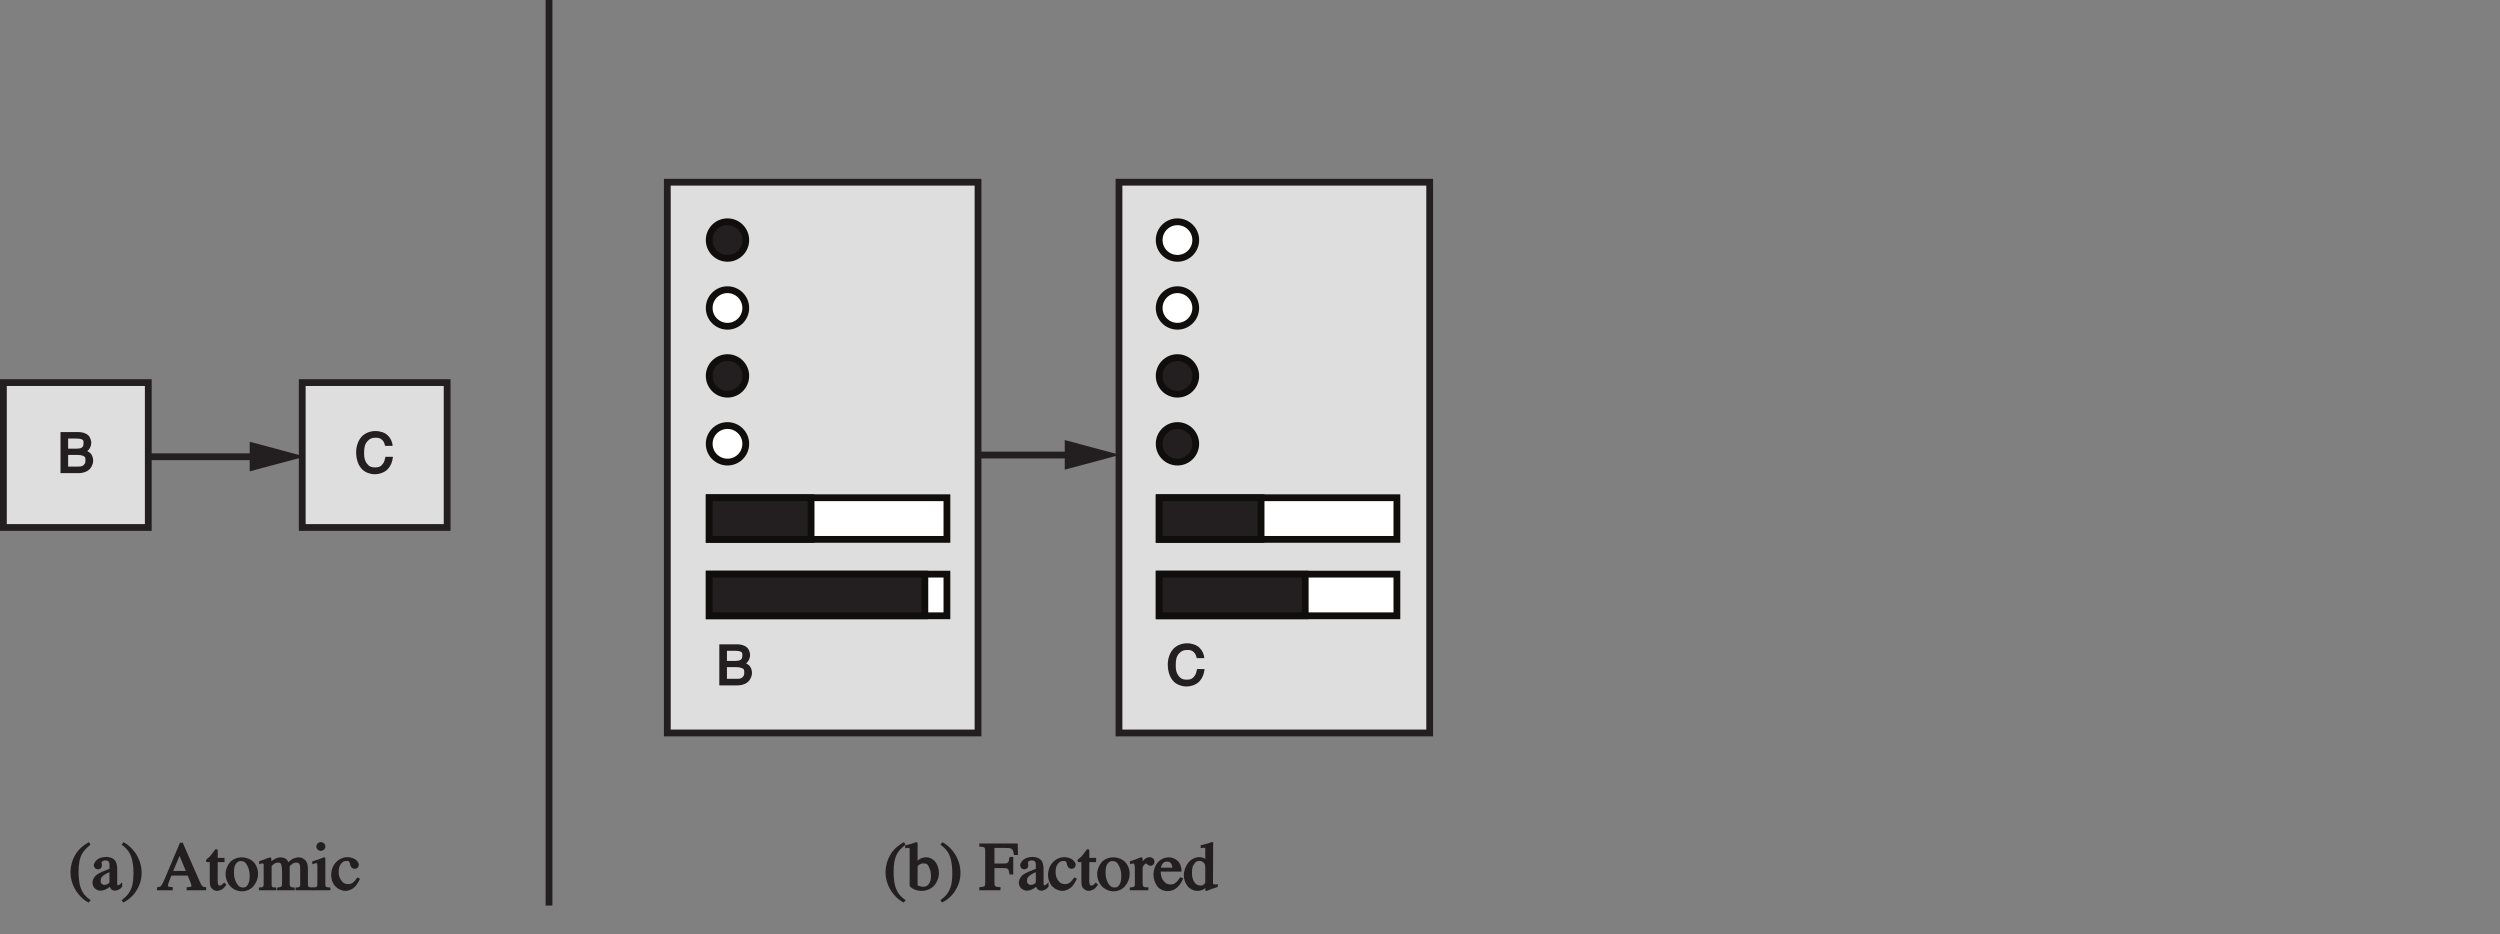 <?xml version="1.0" encoding="UTF-8" standalone="no"?>
<svg
   xmlns:dc="http://purl.org/dc/elements/1.1/"
   xmlns:cc="http://creativecommons.org/ns#"
   xmlns:rdf="http://www.w3.org/1999/02/22-rdf-syntax-ns#"
   xmlns:svg="http://www.w3.org/2000/svg"
   xmlns="http://www.w3.org/2000/svg"
   xmlns:xlink="http://www.w3.org/1999/xlink"
   xmlns:sodipodi="http://sodipodi.sourceforge.net/DTD/sodipodi-0.dtd"
   xmlns:inkscape="http://www.inkscape.org/namespaces/inkscape"
   width="368.08pt"
   height="137.54pt"
   viewBox="0 0 368.08 137.54"
   version="1.1"
   id="svg2"
   inkscape:version="0.91 r13725"
   sodipodi:docname="atomic-factored-structured.svg">
  <rect x="0" y="0" width="368.08" height="137.54" fill="#808080" stroke="none"/>
  <sodipodi:namedview
     pagecolor="#ffffff"
     bordercolor="#666666"
     borderopacity="1"
     objecttolerance="10"
     gridtolerance="10"
     guidetolerance="10"
     inkscape:pageopacity="0"
     inkscape:pageshadow="2"
     inkscape:window-width="1477"
     inkscape:window-height="480"
     id="namedview372"
     showgrid="false"
     inkscape:zoom="0.695501"
     inkscape:cx="230.04999"
     inkscape:cy="85.962496"
     inkscape:window-x="75"
     inkscape:window-y="34"
     inkscape:window-maximized="0"
     inkscape:current-layer="surface1" />
  <defs
     id="defs4">
    <g
       id="g6">
      <symbol
         overflow="visible"
         id="glyph0-0">
        <path
           style="stroke:none;"
           d="M 5 -0.156 L 5 -6.047 L 0.062 -6.047 L 0.062 0 L 5 0 Z M 1.156 -0.875 L 1.156 -5.016 L 3.906 -5.016 L 3.906 -1.031 L 1.156 -1.031 Z M 1.156 -0.875 "
           id="path9" />
      </symbol>
      <symbol
         overflow="visible"
         id="glyph0-1">
        <path
           style="stroke:none;"
           d="M 1.531 -3.469 L 1.531 -5.094 L 2.75 -5.094 C 3.094 -5.094 3.359 -5.062 3.516 -4.984 C 3.828 -4.859 3.797 -4.75 3.797 -4.375 C 3.797 -4 3.703 -3.844 3.422 -3.703 L 3.547 -3.75 C 3.375 -3.656 3.109 -3.609 2.781 -3.609 L 1.531 -3.609 Z M 1.531 -0.812 L 1.531 -2.688 L 2.906 -2.688 C 3.234 -2.688 3.5 -2.641 3.703 -2.562 C 4.078 -2.406 4.078 -2.281 4.078 -1.859 C 4.078 -1.609 4.062 -1.5 3.938 -1.344 C 3.734 -1.062 3.516 -0.969 3.047 -0.969 L 1.531 -0.969 Z M 0.594 0 L 3.031 0 C 3.797 0 4.469 -0.266 4.812 -0.719 C 5.047 -1.016 5.219 -1.453 5.219 -1.828 C 5.219 -2.266 5.047 -2.719 4.781 -2.969 C 4.625 -3.109 4.281 -3.281 4.359 -3.25 C 4.312 -3.234 4.469 -3.344 4.578 -3.469 C 4.781 -3.703 4.938 -4.109 4.938 -4.469 C 4.938 -4.781 4.812 -5.156 4.641 -5.406 C 4.359 -5.797 3.75 -6.047 3.078 -6.047 L 0.406 -6.047 L 0.406 0 Z M 0.594 0 "
           id="path12" />
      </symbol>
      <symbol
         overflow="visible"
         id="glyph0-2">
        <path
           style="stroke:none;"
           d="M 3 -6.203 C 2.156 -6.203 1.359 -5.859 0.875 -5.266 C 0.438 -4.734 0.156 -3.922 0.156 -3.078 C 0.156 -1.969 0.516 -1.031 1.109 -0.5 C 1.547 -0.094 2.234 0.156 2.891 0.156 C 3.656 0.156 4.406 -0.141 4.844 -0.625 C 5.219 -1.031 5.5 -1.656 5.578 -2.406 L 4.469 -2.406 C 4.359 -1.875 4.297 -1.688 4.141 -1.453 C 3.844 -1.016 3.547 -0.844 2.984 -0.844 C 2.375 -0.844 2.047 -1 1.734 -1.422 C 1.422 -1.844 1.328 -2.281 1.328 -2.953 C 1.328 -3.781 1.438 -4.266 1.781 -4.656 C 2.125 -5.062 2.453 -5.219 3.016 -5.219 C 3.469 -5.219 3.688 -5.156 3.938 -4.938 C 4.188 -4.719 4.297 -4.531 4.422 -4.016 L 5.531 -4.016 C 5.484 -4.656 5.203 -5.188 4.797 -5.578 C 4.406 -5.953 3.719 -6.203 3 -6.203 Z M 3 -6.203 "
           id="path15" />
      </symbol>
      <symbol
         overflow="visible"
         id="glyph1-0">
        <path
           style="stroke:none;"
           d="M 7.172 -0.125 L 7.172 -6.906 L -0.016 -6.906 L -0.016 0 L 7.172 0 Z M 1.234 -1.047 L 1.234 -5.719 L 5.938 -5.719 L 5.938 -1.188 L 1.234 -1.188 Z M 1.234 -1.047 "
           id="path18" />
      </symbol>
      <symbol
         overflow="visible"
         id="glyph1-1">
        <path
           style="stroke:none;"
           d="M 0.297 -2.641 C 0.297 -1.453 0.734 -0.312 1.5 0.609 C 1.953 1.172 2.516 1.594 2.969 1.812 L 3.266 1.453 C 2.422 0.906 1.984 0.297 1.703 -0.672 C 1.562 -1.219 1.484 -1.922 1.484 -2.766 C 1.484 -3.906 1.641 -4.734 2.031 -5.422 C 2.25 -5.812 2.625 -6.219 3.234 -6.703 L 3.016 -7.094 C 2.266 -6.672 1.766 -6.25 1.344 -5.734 C 0.688 -4.875 0.297 -3.766 0.297 -2.641 Z M 0.297 -2.641 "
           id="path21" />
      </symbol>
      <symbol
         overflow="visible"
         id="glyph1-2">
        <path
           style="stroke:none;"
           d="M 2.703 -1.297 C 2.703 -1.094 2.656 -1.047 2.453 -0.938 C 2.266 -0.812 2.172 -0.797 1.953 -0.797 C 1.797 -0.797 1.766 -0.797 1.641 -0.891 C 1.453 -1.031 1.406 -1.156 1.406 -1.438 C 1.406 -1.812 1.578 -2.047 2.047 -2.344 C 2.297 -2.484 2.5 -2.594 2.703 -2.656 Z M 0.203 -1.094 C 0.203 -0.797 0.344 -0.453 0.562 -0.266 C 0.766 -0.062 1.125 0.062 1.406 0.062 C 1.672 0.062 2.062 -0.062 2.359 -0.234 C 2.531 -0.344 2.734 -0.5 2.719 -0.484 C 2.719 -0.594 2.812 -0.344 2.922 -0.203 C 3.016 -0.047 3.297 0.062 3.531 0.062 C 3.703 0.062 4.016 -0.047 4.188 -0.156 C 4.312 -0.234 4.438 -0.344 4.578 -0.531 L 4.578 -1.172 C 4.188 -0.828 4.219 -0.812 4.016 -0.734 C 4 -0.719 4.062 -0.75 3.984 -0.75 C 3.844 -0.75 3.922 -0.688 3.875 -0.812 C 3.844 -0.891 3.844 -1.016 3.844 -1.203 L 3.844 -3.156 C 3.844 -3.594 3.734 -4.016 3.609 -4.25 C 3.391 -4.656 2.844 -4.906 2.219 -4.906 C 1.672 -4.906 1.141 -4.734 0.859 -4.484 C 0.578 -4.234 0.391 -3.906 0.391 -3.672 C 0.391 -3.562 0.484 -3.359 0.562 -3.266 C 0.641 -3.172 0.875 -3.078 1.016 -3.078 C 1.109 -3.078 1.297 -3.141 1.375 -3.188 C 1.484 -3.266 1.594 -3.469 1.594 -3.656 C 1.594 -3.688 1.594 -3.734 1.578 -3.828 C 1.562 -3.938 1.547 -3.984 1.547 -4.031 C 1.547 -4.188 1.562 -4.203 1.719 -4.297 C 1.875 -4.391 1.922 -4.391 2.094 -4.391 C 2.438 -4.391 2.547 -4.312 2.656 -4.094 C 2.719 -3.969 2.703 -3.828 2.703 -3.5 L 2.703 -3.156 C 1.969 -2.891 1.266 -2.578 0.953 -2.375 C 0.484 -2.062 0.203 -1.578 0.203 -1.094 Z M 0.203 -1.094 "
           id="path24" />
      </symbol>
      <symbol
         overflow="visible"
         id="glyph1-3">
        <path
           style="stroke:none;"
           d="M 3 -2.594 C 3 -3.703 2.609 -4.797 1.938 -5.688 C 1.484 -6.266 1.016 -6.703 0.344 -7.078 L 0.047 -6.703 C 0.828 -6.156 1.25 -5.594 1.516 -4.766 C 1.703 -4.156 1.797 -3.406 1.797 -2.469 C 1.797 -1.312 1.656 -0.484 1.234 0.219 C 1.016 0.625 0.641 1.016 0.062 1.453 L 0.266 1.812 C 0.547 1.688 0.891 1.484 1.172 1.25 C 1.594 0.891 1.953 0.516 2.203 0.094 C 2.453 -0.281 2.688 -0.781 2.812 -1.219 C 2.938 -1.656 3 -2.109 3 -2.594 Z M 3 -2.594 "
           id="path27" />
      </symbol>
      <symbol
         overflow="visible"
         id="glyph1-4">
        <path
           style="stroke:none;"
           d=""
           id="path30" />
      </symbol>
      <symbol
         overflow="visible"
         id="glyph1-5">
        <path
           style="stroke:none;"
           d="M 2.312 -2.703 L 3.469 -5.453 L 3.141 -5.453 L 4.219 -2.844 L 2.375 -2.844 Z M 2.297 -0.125 L 2.297 -0.453 C 1.906 -0.484 1.734 -0.516 1.656 -0.547 C 1.516 -0.609 1.609 -0.594 1.609 -0.75 C 1.609 -0.844 1.625 -0.953 1.688 -1.094 C 1.734 -1.234 1.891 -1.641 2.094 -2.156 L 4.5 -2.156 L 4.844 -1.328 C 4.906 -1.188 4.953 -1.062 4.984 -0.938 C 5.016 -0.812 5.047 -0.734 5.047 -0.688 C 5.047 -0.547 5.047 -0.547 4.969 -0.516 C 4.984 -0.516 4.797 -0.484 4.344 -0.438 L 4.344 0 L 7.219 0 L 7.219 -0.438 C 6.812 -0.484 6.766 -0.516 6.672 -0.594 C 6.562 -0.688 6.484 -0.812 6.312 -1.188 L 3.766 -7 L 3.359 -7 L 1.234 -1.953 C 0.922 -1.203 0.75 -0.875 0.625 -0.703 C 0.484 -0.547 0.422 -0.484 -0.016 -0.438 L -0.016 0 L 2.297 0 Z M 2.297 -0.125 "
           id="path33" />
      </symbol>
      <symbol
         overflow="visible"
         id="glyph1-6">
        <path
           style="stroke:none;"
           d="M 1.703 -4.625 L 1.703 -5.812 C 1.703 -5.859 1.656 -5.984 1.656 -5.984 C 1.641 -6 1.5 -6.047 1.375 -6.047 C 0.984 -5.516 0.734 -5.203 0.641 -5.094 C 0.547 -4.969 0.375 -4.812 0.156 -4.641 C 0.078 -4.562 0.047 -4.531 0.016 -4.516 C 0.016 -4.5 -0.047 -4.375 -0.047 -4.344 C -0.047 -4.312 0 -4.219 0.016 -4.203 C 0.016 -4.203 0.031 -4.188 0.125 -4.141 L 0.531 -4.141 L 0.531 -1.312 C 0.531 -0.984 0.562 -0.734 0.641 -0.547 C 0.781 -0.203 1.203 0.094 1.594 0.094 C 1.766 0.094 1.953 0.047 2.141 -0.047 L 2.25 -0.094 C 2.438 -0.188 2.625 -0.344 2.797 -0.578 L 2.984 -0.844 L 2.641 -1.141 C 2.438 -0.906 2.328 -0.812 2.25 -0.766 C 2.156 -0.703 2.188 -0.719 2.062 -0.719 C 1.828 -0.719 1.828 -0.688 1.75 -0.922 C 1.703 -1.047 1.688 -1.234 1.688 -1.469 L 1.703 -4.141 L 2.703 -4.141 L 2.703 -4.766 L 1.703 -4.766 Z M 1.703 -4.625 "
           id="path36" />
      </symbol>
      <symbol
         overflow="visible"
         id="glyph1-7">
        <path
           style="stroke:none;"
           d="M 0.078 -2.406 C 0.078 -1.703 0.344 -1.047 0.781 -0.578 C 1.203 -0.125 1.859 0.156 2.484 0.156 C 3.141 0.156 3.781 -0.125 4.188 -0.609 C 4.594 -1.094 4.859 -1.734 4.859 -2.391 C 4.859 -3.094 4.594 -3.75 4.172 -4.188 C 3.75 -4.594 3.109 -4.844 2.453 -4.844 C 1.812 -4.844 1.156 -4.594 0.75 -4.141 C 0.344 -3.688 0.078 -3.047 0.078 -2.406 Z M 2.312 -4.297 C 2.797 -4.297 3.047 -4.078 3.297 -3.578 C 3.547 -3.078 3.625 -2.641 3.625 -2.078 C 3.625 -1.547 3.562 -1.203 3.375 -0.859 C 3.188 -0.531 3.016 -0.406 2.656 -0.406 C 2.188 -0.406 1.938 -0.609 1.656 -1.109 C 1.406 -1.609 1.312 -2.047 1.312 -2.625 C 1.312 -3.359 1.438 -3.781 1.766 -4.078 C 1.953 -4.25 2.062 -4.297 2.312 -4.297 Z M 2.312 -4.297 "
           id="path39" />
      </symbol>
      <symbol
         overflow="visible"
         id="glyph1-8">
        <path
           style="stroke:none;"
           d="M 0.156 0 L 2.547 0 L 2.547 -0.406 C 2.094 -0.406 2.016 -0.422 1.938 -0.516 C 1.844 -0.609 1.859 -0.688 1.859 -0.922 L 1.859 -3.562 C 1.953 -3.688 2.125 -3.828 2.312 -3.938 C 2.5 -4.047 2.594 -4.062 2.797 -4.062 C 3.125 -4.062 3.188 -4.031 3.297 -3.703 C 3.359 -3.516 3.391 -3.172 3.391 -2.672 L 3.391 -1.297 C 3.391 -0.875 3.406 -0.688 3.312 -0.594 C 3.234 -0.484 3.156 -0.453 2.672 -0.391 L 2.672 0 L 5.25 0 L 5.25 -0.406 C 4.797 -0.422 4.703 -0.453 4.609 -0.594 C 4.516 -0.719 4.516 -0.812 4.516 -1.078 L 4.516 -3.547 C 4.656 -3.688 4.797 -3.812 4.906 -3.891 C 5.125 -4.031 5.219 -4.062 5.438 -4.062 C 5.781 -4.062 5.844 -4.062 5.969 -3.797 C 6.047 -3.641 6.062 -3.406 6.062 -3.094 L 6.062 -0.969 C 6.062 -0.703 6.078 -0.625 5.984 -0.547 C 5.906 -0.453 5.828 -0.438 5.375 -0.391 L 5.375 0 L 7.906 0 L 7.906 -0.391 C 7.484 -0.438 7.406 -0.453 7.297 -0.531 C 7.203 -0.609 7.203 -0.672 7.203 -0.906 L 7.203 -2.938 C 7.203 -3.453 7.156 -3.828 7.047 -4.062 C 6.875 -4.5 6.359 -4.844 5.844 -4.844 C 5.516 -4.844 5.078 -4.703 4.781 -4.516 C 4.594 -4.391 4.391 -4.203 4.344 -4.156 C 4.359 -4.078 4.219 -4.344 4.125 -4.469 C 3.922 -4.703 3.547 -4.844 3.203 -4.844 C 2.953 -4.844 2.734 -4.797 2.484 -4.688 C 2.266 -4.562 1.859 -4.328 1.812 -4.297 L 1.812 -4.594 C 1.812 -4.641 1.812 -4.672 1.812 -4.734 C 1.766 -4.797 1.641 -4.844 1.625 -4.844 C 1.609 -4.844 1.453 -4.797 1.156 -4.688 C 0.875 -4.562 0.656 -4.5 0.531 -4.453 L 0.016 -4.281 L 0.016 -3.828 C 0.234 -3.922 0.266 -3.938 0.297 -3.938 C 0.328 -3.938 0.375 -3.938 0.453 -3.938 C 0.594 -3.938 0.578 -3.953 0.656 -3.875 C 0.703 -3.797 0.688 -3.734 0.688 -3.484 L 0.688 -0.953 C 0.688 -0.672 0.688 -0.594 0.547 -0.484 C 0.453 -0.438 0.406 -0.438 -0.016 -0.406 L -0.016 0 Z M 0.156 0 "
           id="path42" />
      </symbol>
      <symbol
         overflow="visible"
         id="glyph1-9">
        <path
           style="stroke:none;"
           d="M 0.656 -6.438 C 0.656 -6.297 0.75 -6.094 0.844 -5.984 C 0.953 -5.891 1.188 -5.797 1.328 -5.797 C 1.469 -5.797 1.703 -5.891 1.797 -5.984 C 1.906 -6.094 2 -6.297 2 -6.438 C 2 -6.578 1.906 -6.797 1.797 -6.906 C 1.703 -7 1.469 -7.094 1.328 -7.094 C 1.188 -7.094 0.953 -7 0.844 -6.906 C 0.75 -6.797 0.656 -6.578 0.656 -6.438 Z M 0.188 0 L 2.734 0 L 2.734 -0.391 C 2.266 -0.438 2.156 -0.453 2.062 -0.547 C 1.984 -0.641 1.984 -0.781 1.984 -1.141 L 1.984 -4.656 C 1.984 -4.672 1.938 -4.797 1.906 -4.859 C 1.797 -4.859 1.734 -4.844 1.641 -4.797 C 1.422 -4.703 1.016 -4.562 0.453 -4.375 L 0.062 -4.25 L 0.062 -3.828 C 0.406 -3.938 0.5 -3.953 0.531 -3.969 C 0.562 -3.969 0.594 -3.984 0.641 -3.984 C 0.797 -3.984 0.734 -4.047 0.781 -3.906 C 0.812 -3.828 0.812 -3.688 0.812 -3.469 L 0.812 -1.156 C 0.812 -0.766 0.812 -0.625 0.734 -0.547 C 0.641 -0.453 0.547 -0.438 0.016 -0.406 L 0.016 0 Z M 0.188 0 "
           id="path45" />
      </symbol>
      <symbol
         overflow="visible"
         id="glyph1-10">
        <path
           style="stroke:none;"
           d="M 2.484 -4.875 C 1.828 -4.875 1.188 -4.594 0.75 -4.094 C 0.312 -3.625 0.062 -2.938 0.062 -2.266 C 0.062 -1.578 0.312 -0.953 0.703 -0.547 C 1.094 -0.156 1.656 0.094 2.172 0.094 C 2.688 0.094 3.25 -0.172 3.641 -0.594 C 3.844 -0.828 4.094 -1.234 4.312 -1.672 L 3.938 -1.906 C 3.672 -1.531 3.516 -1.328 3.359 -1.203 C 3.094 -0.984 2.906 -0.906 2.562 -0.906 C 2.094 -0.906 1.812 -1.062 1.547 -1.453 C 1.266 -1.844 1.172 -2.188 1.172 -2.688 C 1.172 -3.203 1.25 -3.547 1.5 -3.875 C 1.766 -4.203 1.953 -4.312 2.328 -4.312 C 2.516 -4.312 2.531 -4.328 2.641 -4.266 C 2.734 -4.188 2.766 -4.156 2.812 -3.984 L 2.859 -3.75 C 2.906 -3.594 3.016 -3.391 3.094 -3.312 C 3.188 -3.234 3.406 -3.156 3.516 -3.156 C 3.688 -3.156 3.906 -3.25 3.984 -3.344 C 4.047 -3.438 4.141 -3.625 4.141 -3.734 C 4.141 -3.984 3.938 -4.312 3.656 -4.516 C 3.344 -4.734 2.891 -4.875 2.484 -4.875 Z M 2.484 -4.875 "
           id="path48" />
      </symbol>
      <symbol
         overflow="visible"
         id="glyph1-11">
        <path
           style="stroke:none;"
           d="M 0.25 -6.234 C 0.438 -6.234 0.438 -6.234 0.484 -6.156 C 0.547 -6.078 0.516 -6.047 0.516 -5.844 L 0.516 -0.688 C 0.516 -0.547 0.859 -0.266 1.203 -0.125 C 1.562 0.016 1.922 0.094 2.281 0.094 C 2.984 0.094 3.688 -0.203 4.125 -0.688 C 4.562 -1.188 4.828 -1.859 4.828 -2.547 C 4.828 -3.188 4.609 -3.812 4.266 -4.219 C 3.938 -4.625 3.422 -4.859 2.938 -4.859 C 2.547 -4.859 2.094 -4.703 1.797 -4.453 C 1.625 -4.312 1.484 -4.172 1.406 -4.016 L 1.688 -3.906 L 1.688 -6.891 C 1.688 -6.906 1.641 -7.031 1.609 -7.094 C 1.5 -7.094 1.344 -7.047 1.047 -6.938 C 0.734 -6.828 0.406 -6.734 -0.141 -6.609 L -0.141 -6.188 Z M 1.688 -0.844 L 1.688 -3.328 C 1.688 -3.547 1.734 -3.641 1.953 -3.781 C 2.188 -3.922 2.297 -3.953 2.516 -3.953 C 2.984 -3.953 3.141 -3.875 3.312 -3.516 C 3.594 -2.953 3.656 -2.609 3.656 -2.125 C 3.656 -1.641 3.594 -1.328 3.375 -0.984 C 3.156 -0.656 2.938 -0.516 2.484 -0.516 C 2.312 -0.516 2.125 -0.562 1.906 -0.625 C 1.688 -0.703 1.703 -0.688 1.688 -0.844 Z M 1.688 -0.844 "
           id="path51" />
      </symbol>
      <symbol
         overflow="visible"
         id="glyph1-12">
        <path
           style="stroke:none;"
           d="M 0.109 0 L 3.062 0 L 3.062 -0.453 C 2.531 -0.484 2.406 -0.516 2.297 -0.609 C 2.188 -0.719 2.172 -0.844 2.172 -1.203 L 2.172 -3.266 L 3.453 -3.266 C 3.875 -3.266 4.016 -3.25 4.141 -3.125 C 4.266 -3 4.312 -2.828 4.406 -2.312 L 4.938 -2.312 L 4.938 -4.906 L 4.406 -4.906 C 4.312 -4.375 4.266 -4.219 4.156 -4.094 C 4.031 -3.953 3.875 -3.938 3.453 -3.938 L 2.172 -3.938 L 2.172 -6.031 C 2.172 -6.172 2.141 -6.172 2.188 -6.203 C 2.203 -6.266 2.188 -6.234 2.312 -6.234 L 3.688 -6.234 C 4.25 -6.234 4.5 -6.219 4.688 -6.094 C 4.875 -5.984 4.953 -5.781 5.047 -5.188 L 5.641 -5.188 L 5.594 -6.891 L -0.062 -6.891 L -0.062 -6.438 C 0.484 -6.406 0.594 -6.375 0.703 -6.266 C 0.812 -6.156 0.812 -6.016 0.812 -5.672 L 0.812 -1.328 C 0.812 -0.906 0.812 -0.734 0.734 -0.641 C 0.625 -0.531 0.5 -0.5 -0.062 -0.438 L -0.062 0 Z M 0.109 0 "
           id="path54" />
      </symbol>
      <symbol
         overflow="visible"
         id="glyph1-13">
        <path
           style="stroke:none;"
           d="M 0.047 0 L 2.609 0 L 2.609 -0.438 C 2.156 -0.422 2.047 -0.438 1.906 -0.547 C 1.781 -0.656 1.766 -0.75 1.766 -1.031 L 1.766 -3.234 C 1.766 -3.422 1.797 -3.516 1.969 -3.703 C 2.125 -3.891 2.156 -3.938 2.281 -3.938 C 2.344 -3.938 2.328 -3.922 2.453 -3.812 C 2.578 -3.703 2.812 -3.594 2.938 -3.594 C 3.062 -3.594 3.266 -3.688 3.344 -3.781 C 3.438 -3.875 3.516 -4.062 3.516 -4.203 C 3.516 -4.359 3.422 -4.578 3.312 -4.688 C 3.203 -4.781 2.969 -4.875 2.797 -4.875 C 2.594 -4.875 2.266 -4.75 2.078 -4.594 C 1.891 -4.422 1.688 -4.188 1.484 -3.906 L 1.766 -3.797 L 1.766 -4.609 C 1.766 -4.656 1.703 -4.797 1.75 -4.766 C 1.75 -4.734 1.562 -4.875 1.547 -4.875 C 1.375 -4.797 1.203 -4.734 1.047 -4.672 C 0.969 -4.641 0.844 -4.594 0.641 -4.516 C 0.453 -4.453 0.266 -4.391 -0.094 -4.266 L -0.094 -3.859 C 0.125 -3.906 0.188 -3.906 0.234 -3.922 C 0.297 -3.938 0.344 -3.938 0.375 -3.938 C 0.531 -3.938 0.469 -3.984 0.531 -3.859 C 0.594 -3.719 0.625 -3.484 0.625 -3.156 L 0.625 -0.953 C 0.625 -0.703 0.625 -0.625 0.516 -0.547 C 0.438 -0.469 0.344 -0.453 -0.125 -0.406 L -0.125 0 Z M 0.047 0 "
           id="path57" />
      </symbol>
      <symbol
         overflow="visible"
         id="glyph1-14">
        <path
           style="stroke:none;"
           d="M 2.297 -4.844 C 1.672 -4.844 1.047 -4.562 0.656 -4.094 C 0.266 -3.625 0.031 -2.953 0.031 -2.297 C 0.031 -1.703 0.25 -1.078 0.578 -0.609 C 0.906 -0.156 1.516 0.125 2.125 0.125 C 2.656 0.125 3.203 -0.094 3.562 -0.453 C 3.938 -0.797 4.234 -1.266 4.406 -1.766 L 3.953 -1.922 C 3.719 -1.516 3.516 -1.266 3.266 -1.094 C 3.047 -0.906 2.875 -0.859 2.531 -0.859 C 2.109 -0.859 1.859 -0.984 1.547 -1.344 C 1.234 -1.688 1.125 -2.125 1.094 -2.75 L 4.172 -2.75 C 4.172 -3.453 3.953 -4.016 3.594 -4.328 C 3.266 -4.656 2.75 -4.844 2.297 -4.844 Z M 2.016 -4.219 C 2.375 -4.219 2.531 -4.125 2.688 -3.828 C 2.766 -3.672 2.781 -3.516 2.797 -3.328 L 1.125 -3.328 C 1.156 -3.453 1.188 -3.594 1.281 -3.766 C 1.484 -4.094 1.656 -4.219 2.016 -4.219 Z M 2.016 -4.219 "
           id="path60" />
      </symbol>
      <symbol
         overflow="visible"
         id="glyph1-15">
        <path
           style="stroke:none;"
           d="M 2.359 -4.875 C 1.766 -4.875 1.156 -4.594 0.734 -4.078 C 0.328 -3.578 0.062 -2.875 0.062 -2.172 C 0.062 -1.594 0.297 -1.016 0.625 -0.594 C 0.984 -0.156 1.547 0.094 2.094 0.094 C 2.406 0.094 2.797 -0.016 3.031 -0.172 C 3.156 -0.266 3.312 -0.406 3.5 -0.594 L 3.219 -0.688 L 3.219 -0.047 L 3.344 0.125 L 4.203 -0.203 C 4.656 -0.344 5 -0.469 5.062 -0.5 L 5.062 -0.906 C 4.875 -0.859 4.844 -0.859 4.797 -0.859 C 4.766 -0.859 4.734 -0.859 4.688 -0.859 C 4.469 -0.859 4.438 -0.859 4.391 -0.938 C 4.344 -1.031 4.359 -1.078 4.359 -1.297 L 4.375 -5.281 C 4.375 -5.469 4.375 -5.672 4.375 -5.859 C 4.375 -6.062 4.375 -6.25 4.375 -6.438 L 4.406 -7.031 L 4.203 -7.094 C 4.078 -7.047 3.984 -7.016 3.938 -7.016 C 3.828 -6.969 3.703 -6.938 3.547 -6.875 C 3.406 -6.844 3.266 -6.797 3.109 -6.766 L 2.547 -6.625 L 2.547 -6.203 C 2.812 -6.234 2.875 -6.25 2.906 -6.25 C 2.938 -6.25 2.969 -6.25 3.016 -6.25 C 3.172 -6.25 3.156 -6.266 3.203 -6.188 C 3.25 -6.109 3.219 -6.062 3.219 -5.859 L 3.219 -4.688 C 3.375 -4.516 3.25 -4.609 3.125 -4.688 C 2.938 -4.797 2.594 -4.875 2.359 -4.875 Z M 2.547 -0.703 C 2.062 -0.703 1.812 -0.875 1.562 -1.281 C 1.328 -1.688 1.266 -2.062 1.266 -2.578 C 1.266 -3.109 1.312 -3.469 1.547 -3.828 C 1.781 -4.188 1.984 -4.328 2.391 -4.328 C 2.609 -4.328 2.703 -4.281 2.938 -4.109 C 3.156 -3.938 3.219 -3.734 3.219 -3.312 L 3.219 -1.219 C 3.219 -1.078 3.188 -1.047 3.047 -0.891 C 2.875 -0.734 2.797 -0.703 2.547 -0.703 Z M 2.547 -0.703 "
           id="path63" />
      </symbol>
      <symbol
         overflow="visible"
         id="glyph1-16">
        <path
           style="stroke:none;"
           d="M 0.25 -2.125 L 0.562 0.125 L 1.094 0.125 C 1.109 -0.078 1.094 -0.062 1.125 -0.141 C 1.172 -0.203 1.141 -0.203 1.266 -0.203 C 1.312 -0.203 1.5 -0.156 1.828 -0.047 C 2.172 0.078 2.484 0.141 2.797 0.141 C 3.422 0.141 4.031 -0.078 4.438 -0.438 C 4.812 -0.781 5.062 -1.312 5.062 -1.828 C 5.062 -2.219 4.906 -2.656 4.688 -2.938 C 4.469 -3.234 4.078 -3.547 3.516 -3.875 L 2.641 -4.422 C 2.312 -4.625 2.062 -4.812 1.906 -5 C 1.75 -5.188 1.719 -5.312 1.719 -5.562 C 1.719 -5.844 1.766 -5.984 1.984 -6.156 C 2.188 -6.312 2.312 -6.344 2.594 -6.344 C 2.938 -6.344 3.188 -6.266 3.547 -6.016 C 3.906 -5.766 4.125 -5.406 4.312 -4.625 L 4.875 -4.625 L 4.625 -7.031 L 4.125 -7.031 C 4.062 -6.781 4.078 -6.797 4.031 -6.734 C 3.984 -6.688 4.016 -6.703 3.891 -6.703 C 3.844 -6.703 3.656 -6.75 3.344 -6.859 C 3.016 -6.969 2.75 -7.031 2.516 -7.031 C 1.953 -7.031 1.406 -6.812 1.062 -6.484 C 0.734 -6.156 0.516 -5.625 0.516 -5.125 C 0.516 -4.734 0.703 -4.297 0.984 -3.984 C 1.125 -3.812 1.344 -3.656 1.594 -3.484 L 2.453 -2.953 C 2.953 -2.656 3.266 -2.422 3.438 -2.266 C 3.656 -2.016 3.734 -1.828 3.734 -1.5 C 3.734 -1.141 3.656 -0.953 3.438 -0.75 C 3.203 -0.547 3.047 -0.484 2.719 -0.484 C 2.141 -0.484 1.75 -0.688 1.359 -1.156 C 1.125 -1.422 0.984 -1.688 0.766 -2.266 L 0.234 -2.266 Z M 0.25 -2.125 "
           id="path66" />
      </symbol>
      <symbol
         overflow="visible"
         id="glyph1-17">
        <path
           style="stroke:none;"
           d="M -0.094 -4.656 L -0.094 -4.391 C 0.312 -4.359 0.344 -4.359 0.422 -4.297 C 0.531 -4.219 0.547 -4.141 0.547 -3.875 L 0.547 -1.344 C 0.547 -0.875 0.719 -0.453 0.969 -0.25 C 1.219 -0.047 1.609 0.094 1.891 0.094 C 2.203 0.094 2.609 -0.047 2.875 -0.234 C 3.062 -0.375 3.266 -0.562 3.484 -0.828 L 3.203 -0.922 L 3.203 -0.125 C 3.203 -0.109 3.203 -0.094 3.203 -0.047 C 3.266 0.016 3.406 0.062 3.406 0.062 C 3.703 -0.047 3.891 -0.109 3.969 -0.141 C 4.172 -0.203 4.312 -0.25 4.391 -0.266 C 4.484 -0.297 4.609 -0.328 4.953 -0.422 L 4.953 -0.797 C 4.531 -0.781 4.469 -0.781 4.391 -0.859 C 4.312 -0.938 4.312 -0.984 4.312 -1.203 L 4.312 -4.797 L 2.422 -4.797 L 2.422 -4.375 C 2.875 -4.344 2.953 -4.344 3.047 -4.266 C 3.156 -4.188 3.156 -4.094 3.156 -3.844 L 3.156 -1.234 C 3.078 -1.141 2.953 -1.031 2.828 -0.953 C 2.625 -0.797 2.531 -0.766 2.312 -0.766 C 1.984 -0.766 1.922 -0.75 1.797 -1 C 1.734 -1.125 1.703 -1.312 1.703 -1.531 L 1.703 -4.797 L -0.094 -4.797 Z M -0.094 -4.656 "
           id="path69" />
      </symbol>
    </g>
    <clipPath
       id="clip1">
      <path
         d="M 313 26 L 368.078 26 L 368.078 109 L 313 109 Z M 313 26 "
         id="path72" />
    </clipPath>
    <clipPath
       id="clip2">
      <path
         d="M 314 22 L 368.078 22 L 368.078 76 L 314 76 Z M 314 22 "
         id="path75" />
    </clipPath>
  </defs>
  <g
     id="surface1">
    <path
       style="fill-rule:nonzero;fill:rgb(87.152%,86.917%,86.975%);fill-opacity:1;stroke-width:10;stroke-linecap:butt;stroke-linejoin:miter;stroke:rgb(13.73%,12.16%,12.549%);stroke-opacity:1;stroke-miterlimit:4;"
       d="M 5 598.759 L 218.32 598.759 L 218.32 812.119 L 5 812.119 Z M 5 598.759 "
       transform="matrix(0.1,0,0,-0.1,0,137.54)"
       id="path82" />
    <g
       style="fill:rgb(13.73%,12.16%,12.549%);fill-opacity:1;"
       id="g84">
      <use
         xlink:href="#glyph0-1"
         x="8.499"
         y="69.665"
         id="use86" />
    </g>
    <path
       style="fill-rule:nonzero;fill:rgb(87.152%,86.917%,86.975%);fill-opacity:1;stroke-width:10;stroke-linecap:butt;stroke-linejoin:miter;stroke:rgb(13.73%,12.16%,12.549%);stroke-opacity:1;stroke-miterlimit:4;"
       d="M 445 598.759 L 658.32 598.759 L 658.32 812.119 L 445 812.119 Z M 445 598.759 "
       transform="matrix(0.1,0,0,-0.1,0,137.54)"
       id="path88" />
    <g
       style="fill:rgb(13.73%,12.16%,12.549%);fill-opacity:1;"
       id="g90">
      <use
         xlink:href="#glyph0-2"
         x="52.278"
         y="69.665"
         id="use92" />
    </g>
    <path
       style="fill:none;stroke-width:10;stroke-linecap:butt;stroke-linejoin:miter;stroke:rgb(13.73%,12.16%,12.549%);stroke-opacity:1;stroke-miterlimit:4;"
       d="M 215.82 702.939 L 382.5 702.939 "
       transform="matrix(0.1,0,0,-0.1,0,137.54)"
       id="path94" />
    <path
       style=" stroke:none;fill-rule:nonzero;fill:rgb(13.73%,12.16%,12.549%);fill-opacity:1;"
       d="M 36.766 69.398 L 44.895 67.219 L 36.766 65.039 L 36.766 69.398 "
       id="path96" />
    <path
       style="fill:none;stroke-width:10;stroke-linecap:butt;stroke-linejoin:miter;stroke:rgb(13.73%,12.16%,12.549%);stroke-opacity:1;stroke-miterlimit:4;"
       d="M 808.32 1375.439 L 808.32 42.119 "
       transform="matrix(0.1,0,0,-0.1,0,137.54)"
       id="path98" />
    <path
       style="fill-rule:nonzero;fill:rgb(87.152%,86.917%,86.975%);fill-opacity:1;stroke-width:10;stroke-linecap:butt;stroke-linejoin:miter;stroke:rgb(13.73%,12.16%,12.549%);stroke-opacity:1;stroke-miterlimit:4;"
       d="M 1647.5 296.259 L 2104.961 296.259 L 2104.961 1107.119 L 1647.5 1107.119 Z M 1647.5 296.259 "
       transform="matrix(0.1,0,0,-0.1,0,137.54)"
       id="path102" />
    <path
       style="fill-rule:nonzero;fill:rgb(87.152%,86.917%,86.975%);fill-opacity:1;stroke-width:10;stroke-linecap:butt;stroke-linejoin:miter;stroke:rgb(13.73%,12.16%,12.549%);stroke-opacity:1;stroke-miterlimit:4;"
       d="M 982.5 296.259 L 1439.961 296.259 L 1439.961 1107.119 L 982.5 1107.119 Z M 982.5 296.259 "
       transform="matrix(0.1,0,0,-0.1,0,137.54)"
       id="path104" />
    <path
       style="fill:none;stroke-width:10;stroke-linecap:butt;stroke-linejoin:miter;stroke:rgb(13.73%,12.16%,12.549%);stroke-opacity:1;stroke-miterlimit:4;"
       d="M 1438.32 705.439 L 1582.5 705.439 "
       transform="matrix(0.1,0,0,-0.1,0,137.54)"
       id="path106" />
    <path
       style=" stroke:none;fill-rule:nonzero;fill:rgb(13.73%,12.16%,12.549%);fill-opacity:1;"
       d="M 156.766 69.148 L 164.895 66.969 L 156.766 64.789 L 156.766 69.148 "
       id="path108" />
    <g
       style="fill:rgb(13.73%,12.16%,12.549%);fill-opacity:1;"
       id="g118">
      <use
         xlink:href="#glyph1-1"
         x="10.083"
         y="131.075"
         id="use120" />
      <use
         xlink:href="#glyph1-2"
         x="13.413"
         y="131.075"
         id="use122" />
      <use
         xlink:href="#glyph1-3"
         x="17.853"
         y="131.075"
         id="use124" />
      <use
         xlink:href="#glyph1-4"
         x="21.183"
         y="131.075"
         id="use126" />
    </g>
    <g
       style="fill:rgb(13.73%,12.16%,12.549%);fill-opacity:1;"
       id="g128">
      <use
         xlink:href="#glyph1-5"
         x="23.135"
         y="131.075"
         id="use130" />
      <use
         xlink:href="#glyph1-6"
         x="30.355"
         y="131.075"
         id="use132" />
      <use
         xlink:href="#glyph1-7"
         x="33.135"
         y="131.075"
         id="use134" />
      <use
         xlink:href="#glyph1-8"
         x="38.135"
         y="131.075"
         id="use136" />
      <use
         xlink:href="#glyph1-9"
         x="45.915"
         y="131.075"
         id="use138" />
      <use
         xlink:href="#glyph1-10"
         x="48.695"
         y="131.075"
         id="use140" />
    </g>
    <g
       style="fill:rgb(13.73%,12.16%,12.549%);fill-opacity:1;"
       id="g142">
      <use
         xlink:href="#glyph1-1"
         x="130.083"
         y="131.075"
         id="use144" />
      <use
         xlink:href="#glyph1-11"
         x="133.413"
         y="131.075"
         id="use146" />
      <use
         xlink:href="#glyph1-3"
         x="138.413"
         y="131.075"
         id="use148" />
      <use
         xlink:href="#glyph1-4"
         x="141.743"
         y="131.075"
         id="use150" />
      <use
         xlink:href="#glyph1-12"
         x="144.243"
         y="131.075"
         id="use152" />
      <use
         xlink:href="#glyph1-2"
         x="149.803"
         y="131.075"
         id="use154" />
      <use
         xlink:href="#glyph1-10"
         x="154.243"
         y="131.075"
         id="use156" />
      <use
         xlink:href="#glyph1-6"
         x="158.683"
         y="131.075"
         id="use158" />
      <use
         xlink:href="#glyph1-7"
         x="161.463"
         y="131.075"
         id="use160" />
      <use
         xlink:href="#glyph1-13"
         x="166.463"
         y="131.075"
         id="use162" />
      <use
         xlink:href="#glyph1-14"
         x="169.793"
         y="131.075"
         id="use164" />
      <use
         xlink:href="#glyph1-15"
         x="174.233"
         y="131.075"
         id="use166" />
    </g>
    <path
       style=" stroke:none;fill-rule:nonzero;fill:rgb(13.73%,12.16%,12.549%);fill-opacity:1;"
       d="M 109.801 35.344 C 109.801 36.832 108.594 38.035 107.109 38.035 C 105.621 38.035 104.418 36.832 104.418 35.344 C 104.418 33.859 105.621 32.652 107.109 32.652 C 108.594 32.652 109.801 33.859 109.801 35.344 "
       id="path298" />
    <path
       style="fill:none;stroke-width:10;stroke-linecap:butt;stroke-linejoin:miter;stroke:rgb(6.267%,5.734%,5.048%);stroke-opacity:1;stroke-miterlimit:4;"
       d="M 1098.008 1021.962 C 1098.008 1007.08 1085.938 995.048 1071.094 995.048 C 1056.211 995.048 1044.18 1007.08 1044.18 1021.962 C 1044.18 1036.806 1056.211 1048.877 1071.094 1048.877 C 1085.938 1048.877 1098.008 1036.806 1098.008 1021.962 Z M 1098.008 1021.962 "
       transform="matrix(0.1,0,0,-0.1,0,137.54)"
       id="path300" />
    <path
       style=" stroke:none;fill-rule:nonzero;fill:rgb(100%,100%,100%);fill-opacity:1;"
       d="M 109.801 45.344 C 109.801 46.832 108.594 48.035 107.109 48.035 C 105.621 48.035 104.418 46.832 104.418 45.344 C 104.418 43.859 105.621 42.652 107.109 42.652 C 108.594 42.652 109.801 43.859 109.801 45.344 "
       id="path302" />
    <path
       style="fill:none;stroke-width:10;stroke-linecap:butt;stroke-linejoin:miter;stroke:rgb(6.267%,5.734%,5.048%);stroke-opacity:1;stroke-miterlimit:4;"
       d="M 1098.008 921.962 C 1098.008 907.08 1085.938 895.048 1071.094 895.048 C 1056.211 895.048 1044.18 907.08 1044.18 921.962 C 1044.18 936.806 1056.211 948.877 1071.094 948.877 C 1085.938 948.877 1098.008 936.806 1098.008 921.962 Z M 1098.008 921.962 "
       transform="matrix(0.1,0,0,-0.1,0,137.54)"
       id="path304" />
    <path
       style=" stroke:none;fill-rule:nonzero;fill:rgb(13.73%,12.16%,12.549%);fill-opacity:1;"
       d="M 109.801 55.344 C 109.801 56.832 108.594 58.035 107.109 58.035 C 105.621 58.035 104.418 56.832 104.418 55.344 C 104.418 53.859 105.621 52.652 107.109 52.652 C 108.594 52.652 109.801 53.859 109.801 55.344 "
       id="path306" />
    <path
       style="fill:none;stroke-width:10;stroke-linecap:butt;stroke-linejoin:miter;stroke:rgb(6.267%,5.734%,5.048%);stroke-opacity:1;stroke-miterlimit:4;"
       d="M 1098.008 821.962 C 1098.008 807.08 1085.938 795.048 1071.094 795.048 C 1056.211 795.048 1044.18 807.08 1044.18 821.962 C 1044.18 836.806 1056.211 848.877 1071.094 848.877 C 1085.938 848.877 1098.008 836.806 1098.008 821.962 Z M 1098.008 821.962 "
       transform="matrix(0.1,0,0,-0.1,0,137.54)"
       id="path308" />
    <path
       style="fill-rule:nonzero;fill:rgb(100%,100%,100%);fill-opacity:1;stroke-width:10;stroke-linecap:butt;stroke-linejoin:miter;stroke:rgb(6.267%,5.734%,5.048%);stroke-opacity:1;stroke-miterlimit:4;"
       d="M 1044.18 581.259 L 1394.18 581.259 L 1394.18 642.587 L 1044.18 642.587 Z M 1044.18 581.259 "
       transform="matrix(0.1,0,0,-0.1,0,137.54)"
       id="path328" />
    <path
       style="fill-rule:nonzero;fill:rgb(13.73%,12.16%,12.549%);fill-opacity:1;stroke-width:10;stroke-linecap:butt;stroke-linejoin:miter;stroke:rgb(6.267%,5.734%,5.048%);stroke-opacity:1;stroke-miterlimit:4;"
       d="M 1044.18 581.259 L 1194.18 581.259 L 1194.18 642.587 L 1044.18 642.587 Z M 1044.18 581.259 "
       transform="matrix(0.1,0,0,-0.1,0,137.54)"
       id="path330" />
    <path
       style="fill-rule:nonzero;fill:rgb(100%,100%,100%);fill-opacity:1;stroke-width:10;stroke-linecap:butt;stroke-linejoin:miter;stroke:rgb(6.267%,5.734%,5.048%);stroke-opacity:1;stroke-miterlimit:4;"
       d="M 1044.18 468.759 L 1394.18 468.759 L 1394.18 530.087 L 1044.18 530.087 Z M 1044.18 468.759 "
       transform="matrix(0.1,0,0,-0.1,0,137.54)"
       id="path332" />
    <path
       style="fill-rule:nonzero;fill:rgb(13.73%,12.16%,12.549%);fill-opacity:1;stroke-width:10;stroke-linecap:butt;stroke-linejoin:miter;stroke:rgb(6.267%,5.734%,5.048%);stroke-opacity:1;stroke-miterlimit:4;"
       d="M 1044.18 468.759 L 1361.68 468.759 L 1361.68 530.087 L 1044.18 530.087 Z M 1044.18 468.759 "
       transform="matrix(0.1,0,0,-0.1,0,137.54)"
       id="path334" />
    <path
       style=" stroke:none;fill-rule:nonzero;fill:rgb(100%,100%,100%);fill-opacity:1;"
       d="M 176.051 35.344 C 176.051 36.832 174.844 38.035 173.359 38.035 C 171.871 38.035 170.668 36.832 170.668 35.344 C 170.668 33.859 171.871 32.652 173.359 32.652 C 174.844 32.652 176.051 33.859 176.051 35.344 "
       id="path336" />
    <path
       style="fill:none;stroke-width:10;stroke-linecap:butt;stroke-linejoin:miter;stroke:rgb(6.267%,5.734%,5.048%);stroke-opacity:1;stroke-miterlimit:4;"
       d="M 1760.508 1021.962 C 1760.508 1007.08 1748.438 995.048 1733.594 995.048 C 1718.711 995.048 1706.68 1007.08 1706.68 1021.962 C 1706.68 1036.806 1718.711 1048.877 1733.594 1048.877 C 1748.438 1048.877 1760.508 1036.806 1760.508 1021.962 Z M 1760.508 1021.962 "
       transform="matrix(0.1,0,0,-0.1,0,137.54)"
       id="path338" />
    <path
       style=" stroke:none;fill-rule:nonzero;fill:rgb(100%,100%,100%);fill-opacity:1;"
       d="M 176.051 45.344 C 176.051 46.832 174.844 48.035 173.359 48.035 C 171.871 48.035 170.668 46.832 170.668 45.344 C 170.668 43.859 171.871 42.652 173.359 42.652 C 174.844 42.652 176.051 43.859 176.051 45.344 "
       id="path340" />
    <path
       style="fill:none;stroke-width:10;stroke-linecap:butt;stroke-linejoin:miter;stroke:rgb(6.267%,5.734%,5.048%);stroke-opacity:1;stroke-miterlimit:4;"
       d="M 1760.508 921.962 C 1760.508 907.08 1748.438 895.048 1733.594 895.048 C 1718.711 895.048 1706.68 907.08 1706.68 921.962 C 1706.68 936.806 1718.711 948.877 1733.594 948.877 C 1748.438 948.877 1760.508 936.806 1760.508 921.962 Z M 1760.508 921.962 "
       transform="matrix(0.1,0,0,-0.1,0,137.54)"
       id="path342" />
    <path
       style=" stroke:none;fill-rule:nonzero;fill:rgb(100%,100%,100%);fill-opacity:1;"
       d="M 109.801 65.344 C 109.801 66.832 108.594 68.035 107.109 68.035 C 105.621 68.035 104.418 66.832 104.418 65.344 C 104.418 63.859 105.621 62.652 107.109 62.652 C 108.594 62.652 109.801 63.859 109.801 65.344 "
       id="path344" />
    <path
       style="fill:none;stroke-width:10;stroke-linecap:butt;stroke-linejoin:miter;stroke:rgb(6.267%,5.734%,5.048%);stroke-opacity:1;stroke-miterlimit:4;"
       d="M 1098.008 721.962 C 1098.008 707.08 1085.938 695.048 1071.094 695.048 C 1056.211 695.048 1044.18 707.08 1044.18 721.962 C 1044.18 736.806 1056.211 748.877 1071.094 748.877 C 1085.938 748.877 1098.008 736.806 1098.008 721.962 Z M 1098.008 721.962 "
       transform="matrix(0.1,0,0,-0.1,0,137.54)"
       id="path346" />
    <path
       style=" stroke:none;fill-rule:nonzero;fill:rgb(13.73%,12.16%,12.549%);fill-opacity:1;"
       d="M 176.051 65.344 C 176.051 66.832 174.844 68.035 173.359 68.035 C 171.871 68.035 170.668 66.832 170.668 65.344 C 170.668 63.859 171.871 62.652 173.359 62.652 C 174.844 62.652 176.051 63.859 176.051 65.344 "
       id="path348" />
    <path
       style="fill:none;stroke-width:10;stroke-linecap:butt;stroke-linejoin:miter;stroke:rgb(6.267%,5.734%,5.048%);stroke-opacity:1;stroke-miterlimit:4;"
       d="M 1760.508 721.962 C 1760.508 707.08 1748.438 695.048 1733.594 695.048 C 1718.711 695.048 1706.68 707.08 1706.68 721.962 C 1706.68 736.806 1718.711 748.877 1733.594 748.877 C 1748.438 748.877 1760.508 736.806 1760.508 721.962 Z M 1760.508 721.962 "
       transform="matrix(0.1,0,0,-0.1,0,137.54)"
       id="path350" />
    <path
       style=" stroke:none;fill-rule:nonzero;fill:rgb(13.73%,12.16%,12.549%);fill-opacity:1;"
       d="M 176.051 55.344 C 176.051 56.832 174.844 58.035 173.359 58.035 C 171.871 58.035 170.668 56.832 170.668 55.344 C 170.668 53.859 171.871 52.652 173.359 52.652 C 174.844 52.652 176.051 53.859 176.051 55.344 "
       id="path352" />
    <path
       style="fill:none;stroke-width:10;stroke-linecap:butt;stroke-linejoin:miter;stroke:rgb(6.267%,5.734%,5.048%);stroke-opacity:1;stroke-miterlimit:4;"
       d="M 1760.508 821.962 C 1760.508 807.08 1748.438 795.048 1733.594 795.048 C 1718.711 795.048 1706.68 807.08 1706.68 821.962 C 1706.68 836.806 1718.711 848.877 1733.594 848.877 C 1748.438 848.877 1760.508 836.806 1760.508 821.962 Z M 1760.508 821.962 "
       transform="matrix(0.1,0,0,-0.1,0,137.54)"
       id="path354" />
    <path
       style="fill-rule:nonzero;fill:rgb(100%,100%,100%);fill-opacity:1;stroke-width:10;stroke-linecap:butt;stroke-linejoin:miter;stroke:rgb(6.267%,5.734%,5.048%);stroke-opacity:1;stroke-miterlimit:4;"
       d="M 1706.68 581.259 L 2056.68 581.259 L 2056.68 642.587 L 1706.68 642.587 Z M 1706.68 581.259 "
       transform="matrix(0.1,0,0,-0.1,0,137.54)"
       id="path356" />
    <path
       style="fill-rule:nonzero;fill:rgb(13.73%,12.16%,12.549%);fill-opacity:1;stroke-width:10;stroke-linecap:butt;stroke-linejoin:miter;stroke:rgb(6.267%,5.734%,5.048%);stroke-opacity:1;stroke-miterlimit:4;"
       d="M 1706.68 581.259 L 1856.68 581.259 L 1856.68 642.587 L 1706.68 642.587 Z M 1706.68 581.259 "
       transform="matrix(0.1,0,0,-0.1,0,137.54)"
       id="path358" />
    <path
       style="fill-rule:nonzero;fill:rgb(100%,100%,100%);fill-opacity:1;stroke-width:10;stroke-linecap:butt;stroke-linejoin:miter;stroke:rgb(6.267%,5.734%,5.048%);stroke-opacity:1;stroke-miterlimit:4;"
       d="M 1706.68 468.759 L 2056.68 468.759 L 2056.68 530.087 L 1706.68 530.087 Z M 1706.68 468.759 "
       transform="matrix(0.1,0,0,-0.1,0,137.54)"
       id="path360" />
    <path
       style="fill-rule:nonzero;fill:rgb(13.73%,12.16%,12.549%);fill-opacity:1;stroke-width:10;stroke-linecap:butt;stroke-linejoin:miter;stroke:rgb(6.267%,5.734%,5.048%);stroke-opacity:1;stroke-miterlimit:4;"
       d="M 1706.68 468.759 L 1921.68 468.759 L 1921.68 530.087 L 1706.68 530.087 Z M 1706.68 468.759 "
       transform="matrix(0.1,0,0,-0.1,0,137.54)"
       id="path362" />
    <g
       style="fill:rgb(13.73%,12.16%,12.549%);fill-opacity:1;"
       id="g364">
      <use
         xlink:href="#glyph0-1"
         x="105.499"
         y="100.915"
         id="use366" />
    </g>
    <g
       style="fill:rgb(13.73%,12.16%,12.549%);fill-opacity:1;"
       id="g368">
      <use
         xlink:href="#glyph0-2"
         x="171.778"
         y="100.915"
         id="use370" />
    </g>
  </g>
</svg>
